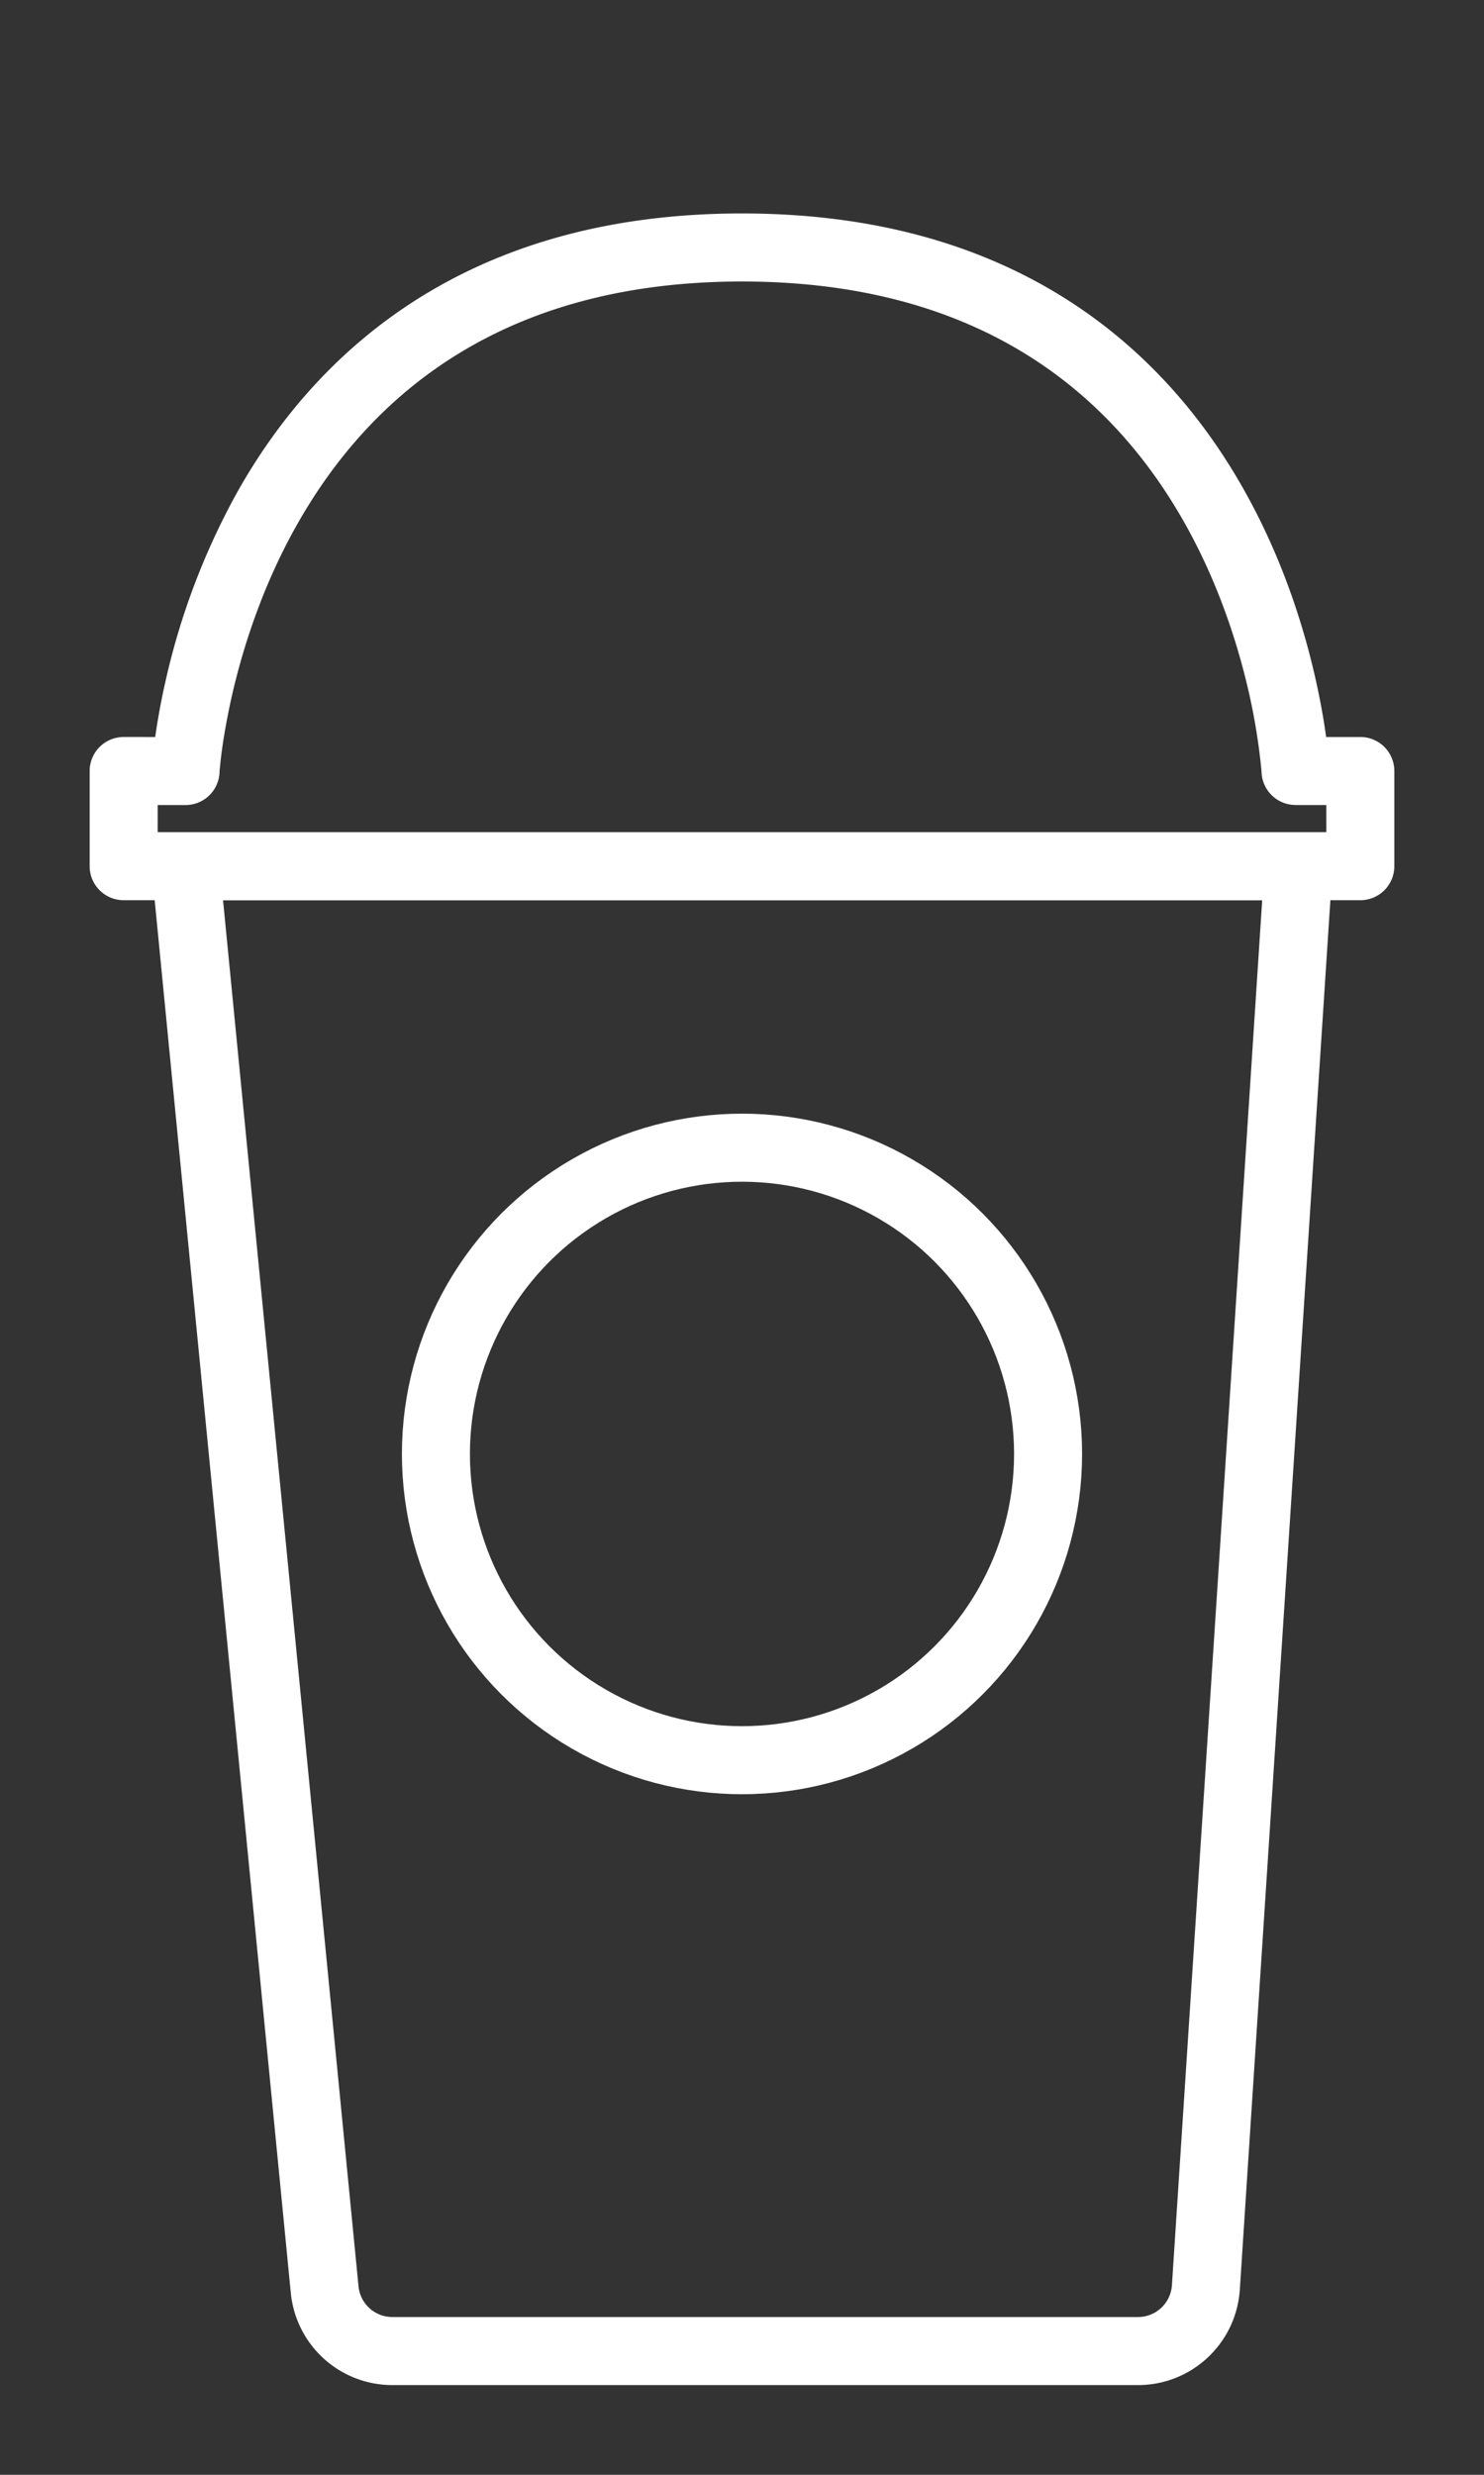 <svg width="24" height="40" fill="none" xmlns="http://www.w3.org/2000/svg"><rect width="100%" height="100%" fill="#333333" stroke="none"/><path d="M3 14v-.55h-.606l.059.604L3 14Zm18 0 .549.036.038-.586H21V14ZM5.25 37.007l-.547.054.548-.054Zm14.252-.035-.549-.036.549.036ZM3 14.55h18v-1.1H3v1.1Zm17.451-.586-1.498 22.972 1.098.071 1.498-22.971-1.098-.072ZM18.404 37.45H6.345v1.1h12.06v-1.1Zm-12.606-.497-2.25-23.007-1.095.107 2.25 23.008 1.095-.108Zm.547.497a.55.55 0 0 1-.547-.497l-1.095.108a1.65 1.65 0 0 0 1.642 1.489v-1.1Zm12.608-.514a.55.55 0 0 1-.549.514v1.1c.87 0 1.59-.675 1.647-1.543l-1.098-.071Z" fill="white"/><path d="M2 14h-.55c0 .304.246.55.55.55V14Zm0-1.538v-.55a.55.55 0 0 0-.55.55H2Zm20 0h.55a.55.55 0 0 0-.55-.55v.55ZM22 14v.55a.55.55 0 0 0 .55-.55H22ZM3 12.462v.55a.55.55 0 0 0 .55-.518L3 12.462Zm17.952 0-.549.029a.55.55 0 0 0 .55.52v-.55ZM2.55 14v-1.538h-1.1V14h1.1Zm18.9-1.538V14h1.1v-1.538h-1.1Zm.55.988H2v1.1h20v-1.1Zm-20-.438h1v-1.1H2v1.1Zm1-.55.55.032v-.015l.005-.062c.006-.055.014-.14.028-.248.029-.217.079-.53.164-.908.172-.758.484-1.762 1.045-2.761C5.9 6.528 7.981 4.55 12 4.55v-1.1c-4.48 0-6.899 2.252-8.167 4.512a11.491 11.491 0 0 0-1.158 3.056 11.155 11.155 0 0 0-.215 1.298 4.77 4.77 0 0 0-.008.103V12.428c-.001 0-.001.001.548.034Zm9-7.912c4.019 0 6.088 1.978 7.183 3.948.555.998.861 2.002 1.029 2.76a10.027 10.027 0 0 1 .185 1.156 3.584 3.584 0 0 1 .006.075v.003l.55-.03.549-.03v-.003l-.001-.007c0-.006 0-.013-.002-.023a5.37 5.37 0 0 0-.037-.37c-.03-.245-.084-.593-.176-1.008-.183-.829-.52-1.94-1.142-3.057C18.889 5.703 16.482 3.45 12 3.45v1.1Zm8.952 8.462H22v-1.1h-1.048v1.1Z" fill="white"/><circle cx="12" cy="23.5" r="4.95" stroke="white" stroke-width="1.1"/></svg>